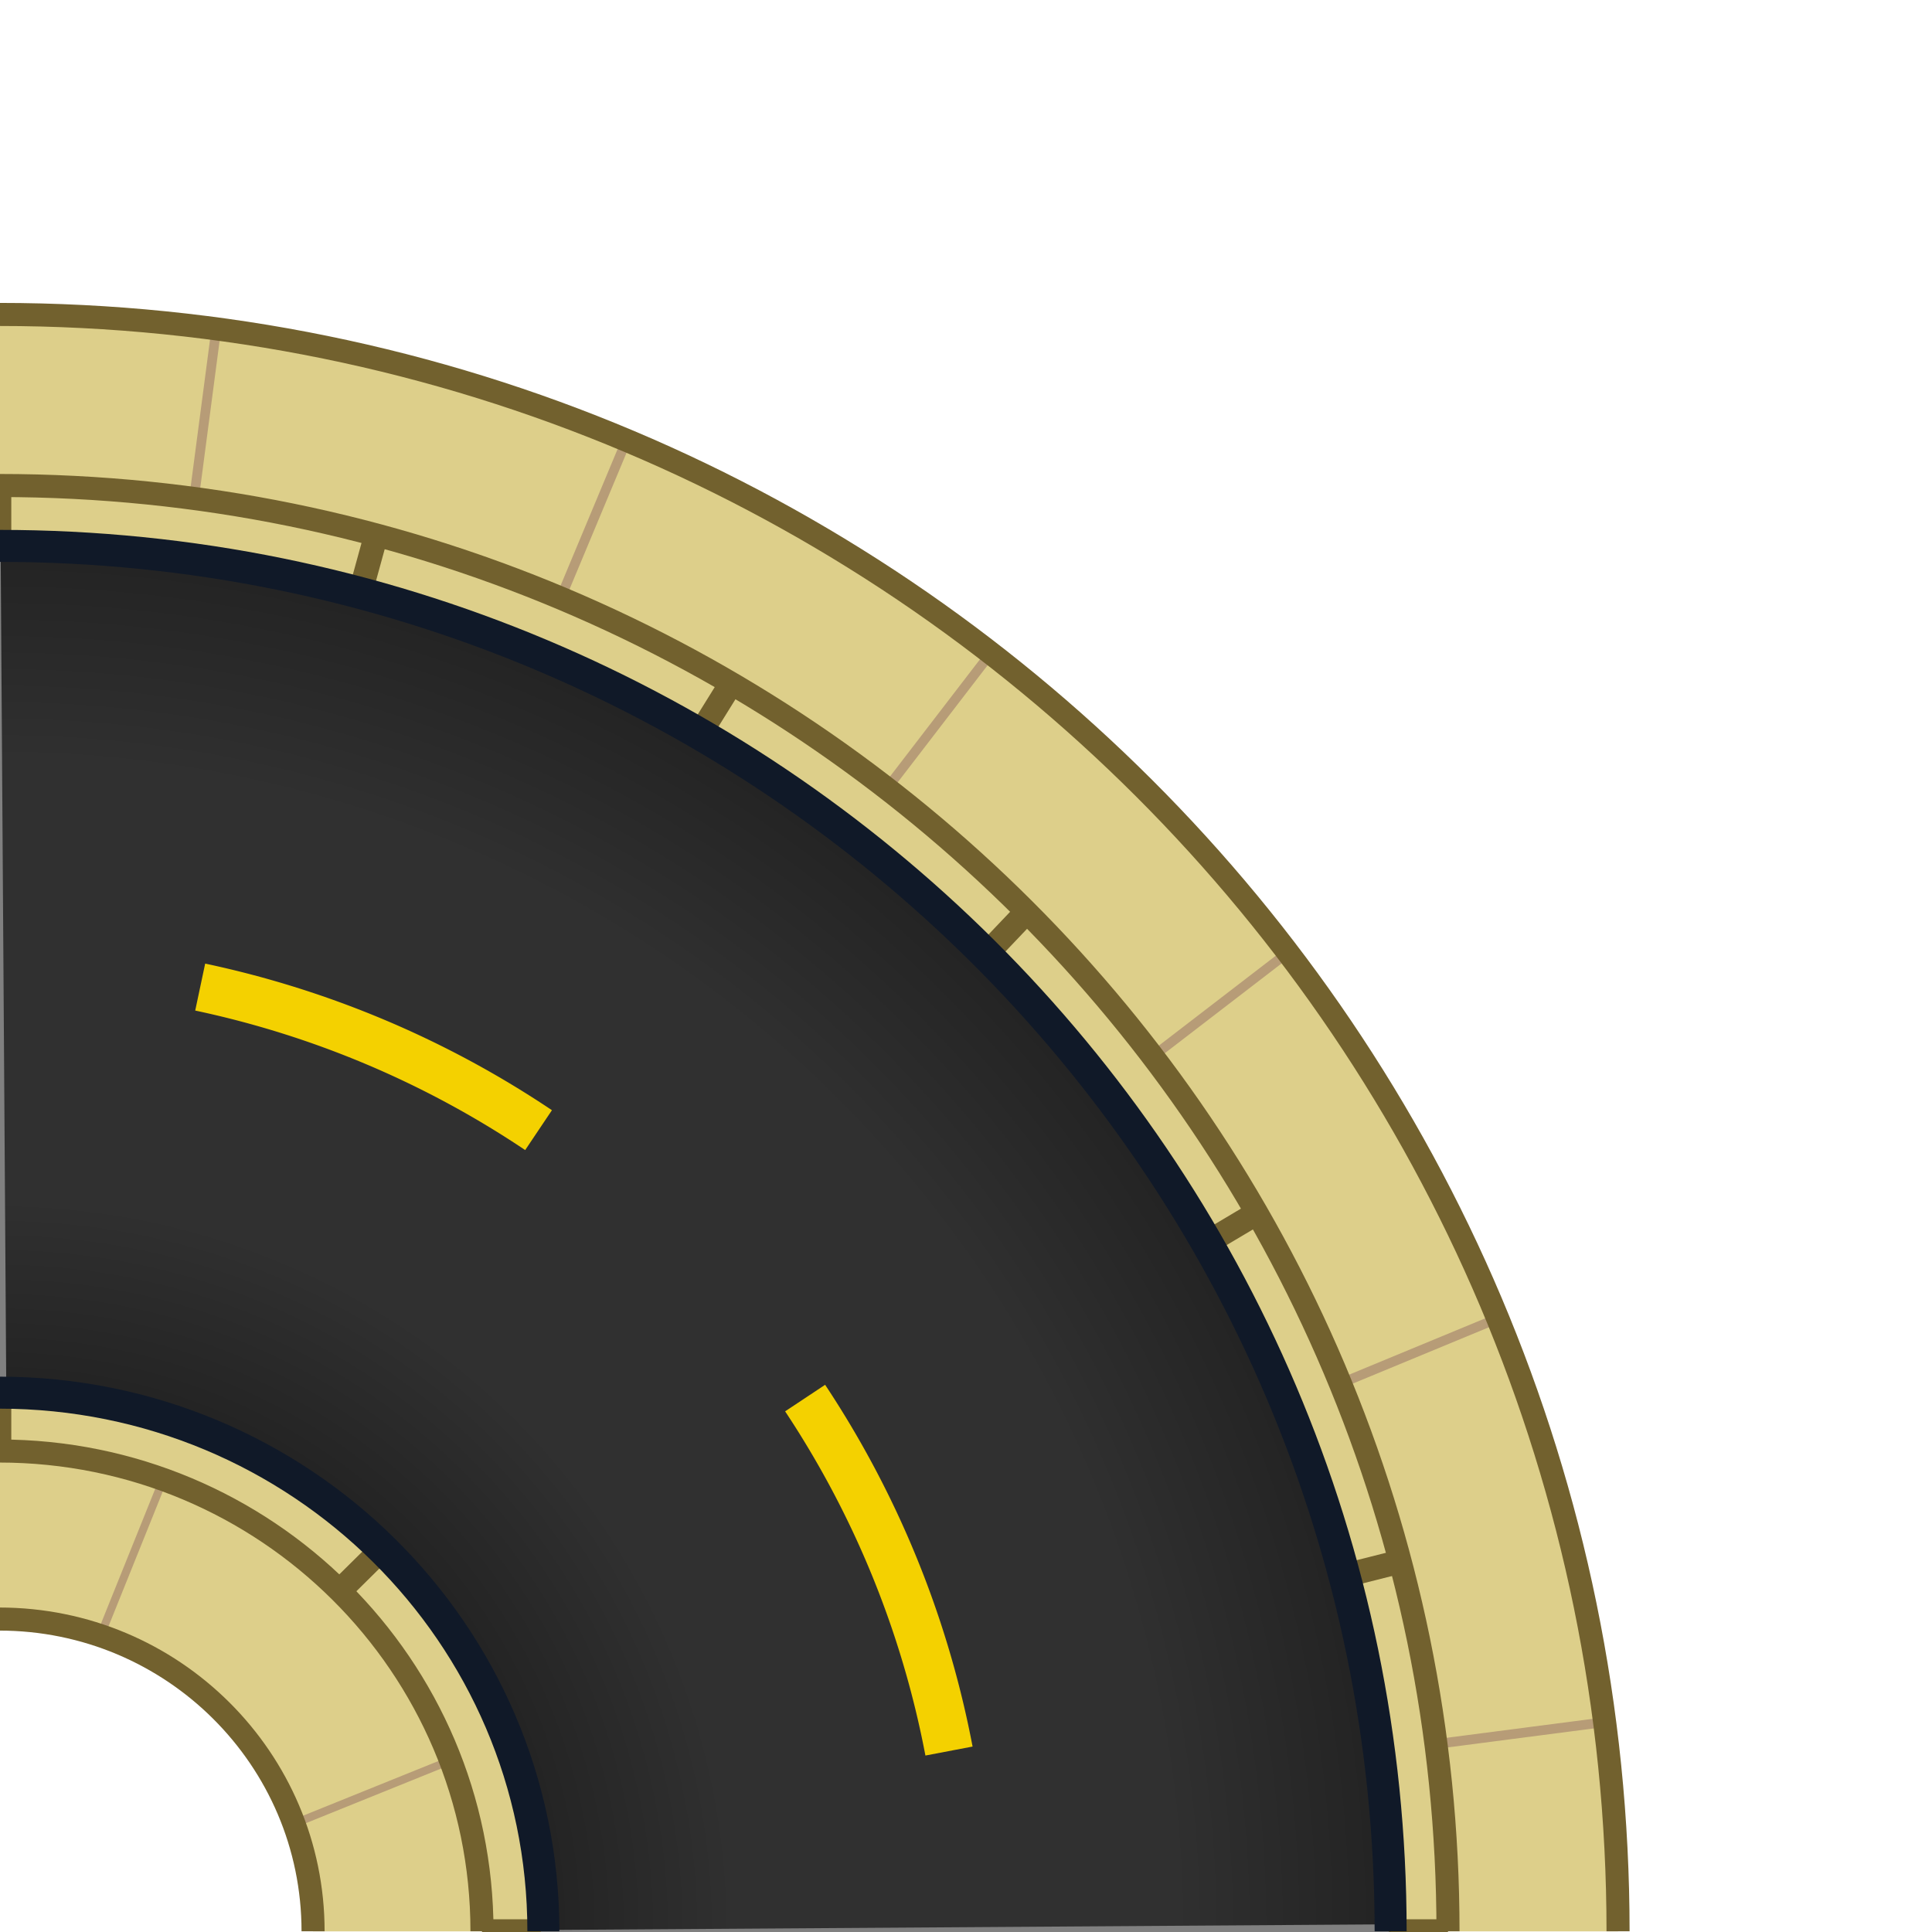 <?xml version="1.0" encoding="UTF-8" standalone="no"?>
<!-- Generator: Adobe Illustrator 16.2.1, SVG Export Plug-In . SVG Version: 6.00 Build 0)  -->

<svg
   xmlns:dc="http://purl.org/dc/elements/1.1/"
   xmlns:cc="http://creativecommons.org/ns#"
   xmlns:rdf="http://www.w3.org/1999/02/22-rdf-syntax-ns#"
   xmlns:svg="http://www.w3.org/2000/svg"
   xmlns="http://www.w3.org/2000/svg"
   xmlns:xlink="http://www.w3.org/1999/xlink"
   xmlns:sodipodi="http://sodipodi.sourceforge.net/DTD/sodipodi-0.dtd"
   xmlns:inkscape="http://www.inkscape.org/namespaces/inkscape"
   version="1.1"
   id="Layer_1"
   x="0px"
   y="0px"
   width="200px"
   height="200px"
   viewBox="0 0 200 200"
   enable-background="new 0 0 200 200"
   xml:space="preserve"
   inkscape:version="0.48.4 r9939"
   sodipodi:docname="roadTile_turn.svg"><defs
     id="defs3067"><linearGradient
       id="linearGradient4264"><stop
         style="stop-color:#232323;stop-opacity:1;"
         offset="0"
         id="stop4266" /><stop
         id="stop4276"
         offset="0.391"
         style="stop-color:#232323;stop-opacity:1;" /><stop
         id="stop4274"
         offset="0.528"
         style="stop-color:#303030;stop-opacity:1;" /><stop
         id="stop4272"
         offset="0.845"
         style="stop-color:#303030;stop-opacity:1;" /><stop
         style="stop-color:#232323;stop-opacity:1;"
         offset="1"
         id="stop4268" /></linearGradient><linearGradient
       y2="99.95"
       x2="164.325"
       y1="99.95"
       x1="36.274"
       gradientUnits="userSpaceOnUse"
       id="SVGID_1_"><stop
         id="stop3037"
         style="stop-color:#232323"
         offset="0" /><stop
         id="stop3039"
         style="stop-color:#303030"
         offset="0.225" /><stop
         id="stop3041"
         style="stop-color:#303030"
         offset="0.745" /><stop
         id="stop3043"
         style="stop-color:#232323"
         offset="1" /></linearGradient><linearGradient
       inkscape:collect="always"
       xlink:href="#SVGID_1_"
       id="linearGradient5959"
       gradientUnits="userSpaceOnUse"
       x1="36.274"
       y1="99.95"
       x2="164.325"
       y2="99.95"
       gradientTransform="matrix(0.644,0,0,1,36.194,0)" /><linearGradient
       inkscape:collect="always"
       xlink:href="#SVGID_1_"
       id="linearGradient3055"
       gradientUnits="userSpaceOnUse"
       gradientTransform="matrix(0.644,0,0,1,36.194,0)"
       x1="36.274"
       y1="99.95"
       x2="164.325"
       y2="99.95" /><linearGradient
       inkscape:collect="always"
       xlink:href="#SVGID_1_"
       id="linearGradient3142"
       gradientUnits="userSpaceOnUse"
       gradientTransform="matrix(0.686,0,0,1,31.372,199.966)"
       x1="36.274"
       y1="99.95"
       x2="164.325"
       y2="99.95" /><linearGradient
       inkscape:collect="always"
       xlink:href="#SVGID_1_"
       id="linearGradient4239"
       gradientUnits="userSpaceOnUse"
       gradientTransform="matrix(0.686,0,0,1,31.539,-0.736)"
       x1="36.274"
       y1="99.95"
       x2="164.325"
       y2="99.95" /><radialGradient
       inkscape:collect="always"
       xlink:href="#linearGradient4264"
       id="radialGradient4270"
       cx="-0.074"
       cy="200.223"
       fx="-0.074"
       fy="200.223"
       r="72.016"
       gradientTransform="matrix(2,0,0,1.991,0.074,-198.809)"
       gradientUnits="userSpaceOnUse" /><linearGradient
       inkscape:collect="always"
       xlink:href="#SVGID_1_"
       id="linearGradient4396"
       gradientUnits="userSpaceOnUse"
       gradientTransform="matrix(0.686,0,0,1,31.372,199.966)"
       x1="36.274"
       y1="99.95"
       x2="164.325"
       y2="99.95" /><linearGradient
       inkscape:collect="always"
       xlink:href="#SVGID_1_"
       id="linearGradient4398"
       gradientUnits="userSpaceOnUse"
       gradientTransform="matrix(0.686,0,0,1,31.539,-0.736)"
       x1="36.274"
       y1="99.95"
       x2="164.325"
       y2="99.95" /></defs><sodipodi:namedview
     pagecolor="#ffffff"
     bordercolor="#666666"
     borderopacity="1"
     objecttolerance="10"
     gridtolerance="10"
     guidetolerance="10"
     inkscape:pageopacity="0"
     inkscape:pageshadow="2"
     inkscape:window-width="1920"
     inkscape:window-height="1014"
     id="namedview3065"
     showgrid="false"
     inkscape:zoom="4.7999999"
     inkscape:cx="81.404523"
     inkscape:cy="75.825612"
     inkscape:window-x="0"
     inkscape:window-y="27"
     inkscape:window-maximized="1"
     inkscape:current-layer="Layer_1"
     showguides="true"
     inkscape:guide-bbox="true"><sodipodi:guide
       orientation="1,0"
       position="32.409,205.65"
       id="guide5940" /><sodipodi:guide
       orientation="1,0"
       position="167.5,221.667"
       id="guide5942" /><sodipodi:guide
       orientation="1,0"
       position="100,254.792"
       id="guide3053" /><sodipodi:guide
       orientation="1,0"
       position="49.896,208.125"
       id="guide3027" /><sodipodi:guide
       orientation="1,0"
       position="56.25,205.729"
       id="guide3029" /><sodipodi:guide
       orientation="1,0"
       position="143.958,207.188"
       id="guide3031" /><sodipodi:guide
       orientation="1,0"
       position="149.896,207.292"
       id="guide3033" /><sodipodi:guide
       orientation="0,1"
       position="-5.26,167.448"
       id="guide3094" /><sodipodi:guide
       orientation="0,1"
       position="-16.354,32.396"
       id="guide3096" /><sodipodi:guide
       orientation="0,1"
       position="-11.094,49.792"
       id="guide3098" /><sodipodi:guide
       orientation="0,1"
       position="-3.906,55.833"
       id="guide3100" /><sodipodi:guide
       orientation="0,1"
       position="-7.448,100"
       id="guide3102" /><sodipodi:guide
       orientation="0,1"
       position="-6.354,149.74"
       id="guide3104" /><sodipodi:guide
       orientation="0,1"
       position="-9.635,143.49"
       id="guide3106" /><sodipodi:guide
       orientation="1,0"
       position="-0.074,195.044"
       id="guide3110" /><sodipodi:guide
       orientation="0,1"
       position="-5.893,199.979"
       id="guide3112" /><sodipodi:guide
       orientation="1,0"
       position="199.979,0.773"
       id="guide3114" /><sodipodi:guide
       orientation="0,1"
       position="200.678,0.074"
       id="guide3116" /><sodipodi:guide
       orientation="1,0"
       position="76.014,-118.735"
       id="guide4227" /><sodipodi:guide
       orientation="1,0"
       position="121.681,-127.279"
       id="guide4229" /><sodipodi:guide
       orientation="0,1"
       position="-66.881,123.449"
       id="guide4260" /><sodipodi:guide
       orientation="0,1"
       position="-86.031,77.782"
       id="guide4262" /></sodipodi:namedview><path
     style="fill:#ddcf8a;fill-opacity:1;stroke:none"
     d="M -0.062 32.562 L -0.062 167.594 C 17.877 167.594 32.406 182.086 32.406 199.938 L 167.5 199.938 C 167.5 107.499 92.486 32.562 -0.062 32.562 z "
     id="path4195" /><path
     style="fill:none;stroke:#72612e;stroke-width:2.485;stroke-linecap:butt;stroke-linejoin:miter;stroke-opacity:1;stroke-miterlimit:4;stroke-dasharray:none"
     d="m -0.074,50.26 0,99.948"
     id="path4400"
     inkscape:connector-curvature="0"
     sodipodi:nodetypes="cc" /><path
     style="fill:#b79c77;fill-opacity:1;stroke:#b79c77;stroke-width:0.828;stroke-linecap:butt;stroke-linejoin:miter;stroke-opacity:1;stroke-miterlimit:4;stroke-dasharray:none"
     d="M 10.447,169.197 16.875,153.229"
     id="path4294"
     inkscape:connector-curvature="0"
     sodipodi:nodetypes="cc" /><path
     sodipodi:nodetypes="cc"
     inkscape:connector-curvature="0"
     id="path4298"
     d="m 30.447,188.78 16.324,-6.593"
     style="fill:#b79c77;fill-opacity:1;stroke:#b79c77;stroke-width:0.828;stroke-linecap:butt;stroke-linejoin:miter;stroke-opacity:1;stroke-miterlimit:4;stroke-dasharray:none" /><path
     style="fill:none;stroke:#72612e;stroke-width:2.388;stroke-miterlimit:4;stroke-opacity:1"
     d="m -0.074,167.604 c 17.94,0 32.483,14.471 32.483,32.322"
     id="path3118"
     inkscape:connector-curvature="0"
     sodipodi:nodetypes="cc" /><path
     style="fill:none;stroke:#72612e;stroke-width:2.388;stroke-miterlimit:4;stroke-opacity:1"
     d="m -0.074,150.208 c 27.597,0 49.969,22.26 49.969,49.718"
     id="path3120"
     inkscape:connector-curvature="0"
     sodipodi:nodetypes="cc" /><path
     inkscape:connector-curvature="0"
     id="path4302"
     d="M 35.239,164.614 39.062,160.833"
     style="fill:none;stroke:#72612e;stroke-width:2.485;stroke-linecap:butt;stroke-linejoin:miter;stroke-opacity:1;stroke-miterlimit:4;stroke-dasharray:none"
     sodipodi:nodetypes="cc" /><path
     style="fill:none;stroke:#b79c77;stroke-width:1px;stroke-linecap:butt;stroke-linejoin:miter;stroke-opacity:1"
     d="M 20.074,51.66 22.414,33.878"
     id="path4316"
     inkscape:connector-curvature="0"
     sodipodi:nodetypes="cc" /><path
     sodipodi:nodetypes="cc"
     inkscape:connector-curvature="0"
     id="path4318"
     d="M 58.007,61.972 64.914,45.442"
     style="fill:none;stroke:#b79c77;stroke-width:1px;stroke-linecap:butt;stroke-linejoin:miter;stroke-opacity:1" /><path
     style="fill:none;stroke:#b79c77;stroke-width:1px;stroke-linecap:butt;stroke-linejoin:miter;stroke-opacity:1"
     d="M 91.742,81.712 102.626,67.539"
     id="path4320"
     inkscape:connector-curvature="0"
     sodipodi:nodetypes="cc" /><path
     sodipodi:nodetypes="cc"
     inkscape:connector-curvature="0"
     id="path4322"
     d="M 119.363,109.333 133.488,98.475"
     style="fill:none;stroke:#b79c77;stroke-width:1px;stroke-linecap:butt;stroke-linejoin:miter;stroke-opacity:1" /><path
     style="fill:none;stroke:#b79c77;stroke-width:1px;stroke-linecap:butt;stroke-linejoin:miter;stroke-opacity:1"
     d="m 138.588,143.289 16.629,-6.881"
     id="path4324"
     inkscape:connector-curvature="0"
     sodipodi:nodetypes="cc" /><path
     sodipodi:nodetypes="cc"
     inkscape:connector-curvature="0"
     id="path4326"
     d="m 148.531,180.56 17.808,-2.314"
     style="fill:none;stroke:#b79c77;stroke-width:1px;stroke-linecap:butt;stroke-linejoin:miter;stroke-opacity:1" /><path
     style="fill:none;stroke:#72612e;stroke-width:2.485;stroke-linecap:butt;stroke-linejoin:miter;stroke-opacity:1;stroke-miterlimit:4;stroke-dasharray:none"
     d="m 38.958,55.312 -1.458,5.312"
     id="path4328"
     inkscape:connector-curvature="0" /><path
     inkscape:connector-curvature="0"
     id="path4330"
     d="m 76.014,70.225 -3.22,5.18"
     style="fill:none;stroke:#72612e;stroke-width:2.485;stroke-linecap:butt;stroke-linejoin:miter;stroke-miterlimit:4;stroke-opacity:1;stroke-dasharray:none"
     sodipodi:nodetypes="cc" /><path
     sodipodi:nodetypes="cc"
     style="fill:none;stroke:#72612e;stroke-width:2.485;stroke-linecap:butt;stroke-linejoin:miter;stroke-miterlimit:4;stroke-opacity:1;stroke-dasharray:none"
     d="m 106.213,94.459 -3.735,3.928"
     id="path4332"
     inkscape:connector-curvature="0" /><path
     inkscape:connector-curvature="0"
     id="path4334"
     d="m 129.931,125.689 -4.251,2.528"
     style="fill:none;stroke:#72612e;stroke-width:2.485;stroke-linecap:butt;stroke-linejoin:miter;stroke-miterlimit:4;stroke-opacity:1;stroke-dasharray:none"
     sodipodi:nodetypes="cc" /><path
     sodipodi:nodetypes="cc"
     style="fill:none;stroke:#72612e;stroke-width:2.485;stroke-linecap:butt;stroke-linejoin:miter;stroke-miterlimit:4;stroke-opacity:1;stroke-dasharray:none"
     d="m 144.736,161.707 -4.766,1.202"
     id="path4336"
     inkscape:connector-curvature="0" /><path
     style="fill:none;stroke:#72612e;stroke-width:2.388;stroke-miterlimit:4;stroke-opacity:1"
     d="M -0.074,50.26 C 82.752,50.26 149.896,117.268 149.896,199.926"
     id="path3122"
     inkscape:connector-curvature="0"
     sodipodi:nodetypes="cc" /><path
     sodipodi:nodetypes="cc"
     inkscape:connector-curvature="0"
     id="path4402"
     d="m 149.896,199.926 -100,0"
     style="fill:none;stroke:#72612e;stroke-width:2.485;stroke-linecap:butt;stroke-linejoin:miter;stroke-miterlimit:4;stroke-opacity:1;stroke-dasharray:none" /><path
     style="fill:url(#radialGradient4270);fill-opacity:1;stroke:none"
     d="m -0.062,56.5 0,87.656 c 31.107,0 56.312,24.986 56.312,55.781 l 87.719,0 C 143.969,120.731 79.484,56.5 -0.062,56.5 z"
     id="path4216"
     inkscape:connector-curvature="0" /><path
     style="fill:none;stroke:#72612e;stroke-width:2.388;stroke-miterlimit:4;stroke-opacity:1"
     d="M -0.074,32.552 C 92.475,32.552 167.5,107.488 167.5,199.926"
     id="path3124"
     inkscape:connector-curvature="0"
     sodipodi:nodetypes="cc" /><path
     inkscape:connector-curvature="0"
     id="path6111"
     d="m 55.979,200.295 87.799,-0.589"
     style="fill:none;stroke:#808080;stroke-width:1px;stroke-linecap:butt;stroke-linejoin:miter;stroke-opacity:1" /><path
     style="fill:none;stroke:#808080;stroke-width:1px;stroke-linecap:butt;stroke-linejoin:miter;stroke-opacity:1"
     d="m -0.441,55.781 0.589,87.799"
     id="path6134"
     inkscape:connector-curvature="0" /><path
     style="fill:none;stroke:#101928;stroke-width:3.313;stroke-miterlimit:4;stroke-opacity:1"
     d="m -0.074,144.167 c 31.107,0 56.324,24.964 56.324,55.76"
     id="path3130"
     inkscape:connector-curvature="0"
     sodipodi:nodetypes="cc" /><path
     style="fill:none;stroke:#101928;stroke-width:3.313;stroke-miterlimit:4;stroke-opacity:1;stroke-dasharray:none"
     d="M -0.074,56.51 C 79.473,56.51 143.958,120.72 143.958,199.926"
     id="path3931"
     inkscape:connector-curvature="0"
     sodipodi:nodetypes="cc" /><path
     sodipodi:type="arc"
     style="fill:none;stroke:#f4d100;stroke-width:4.97;stroke-miterlimit:4;stroke-opacity:1;stroke-dasharray:none;stroke-dashoffset:14.089"
     id="path6888"
     sodipodi:cx="-0.073656961"
     sodipodi:cy="199.92635"
     sodipodi:rx="100.07365"
     sodipodi:ry="99.926346"
     d="m 83.346,144.728 a 100.074,99.926 0 0 1 14.894,36.54"
     sodipodi:start="5.6979566"
     sodipodi:end="6.0953664"
     transform="translate(3.2369233e-6,4.0262396e-6)"
     sodipodi:open="true" /><path
     transform="translate(3.2369233e-6,4.0262396e-6)"
     sodipodi:end="5.3041641"
     sodipodi:start="4.9217402"
     d="m 20.724,102.182 a 100.074,99.926 0 0 1 35.027,14.81"
     sodipodi:ry="99.926346"
     sodipodi:rx="100.07365"
     sodipodi:cy="199.92635"
     sodipodi:cx="-0.073656961"
     id="path6890"
     style="fill:none;stroke:#f4d100;stroke-width:4.97;stroke-miterlimit:4;stroke-opacity:1;stroke-dasharray:none;stroke-dashoffset:14.089"
     sodipodi:type="arc"
     sodipodi:open="true" /></svg>